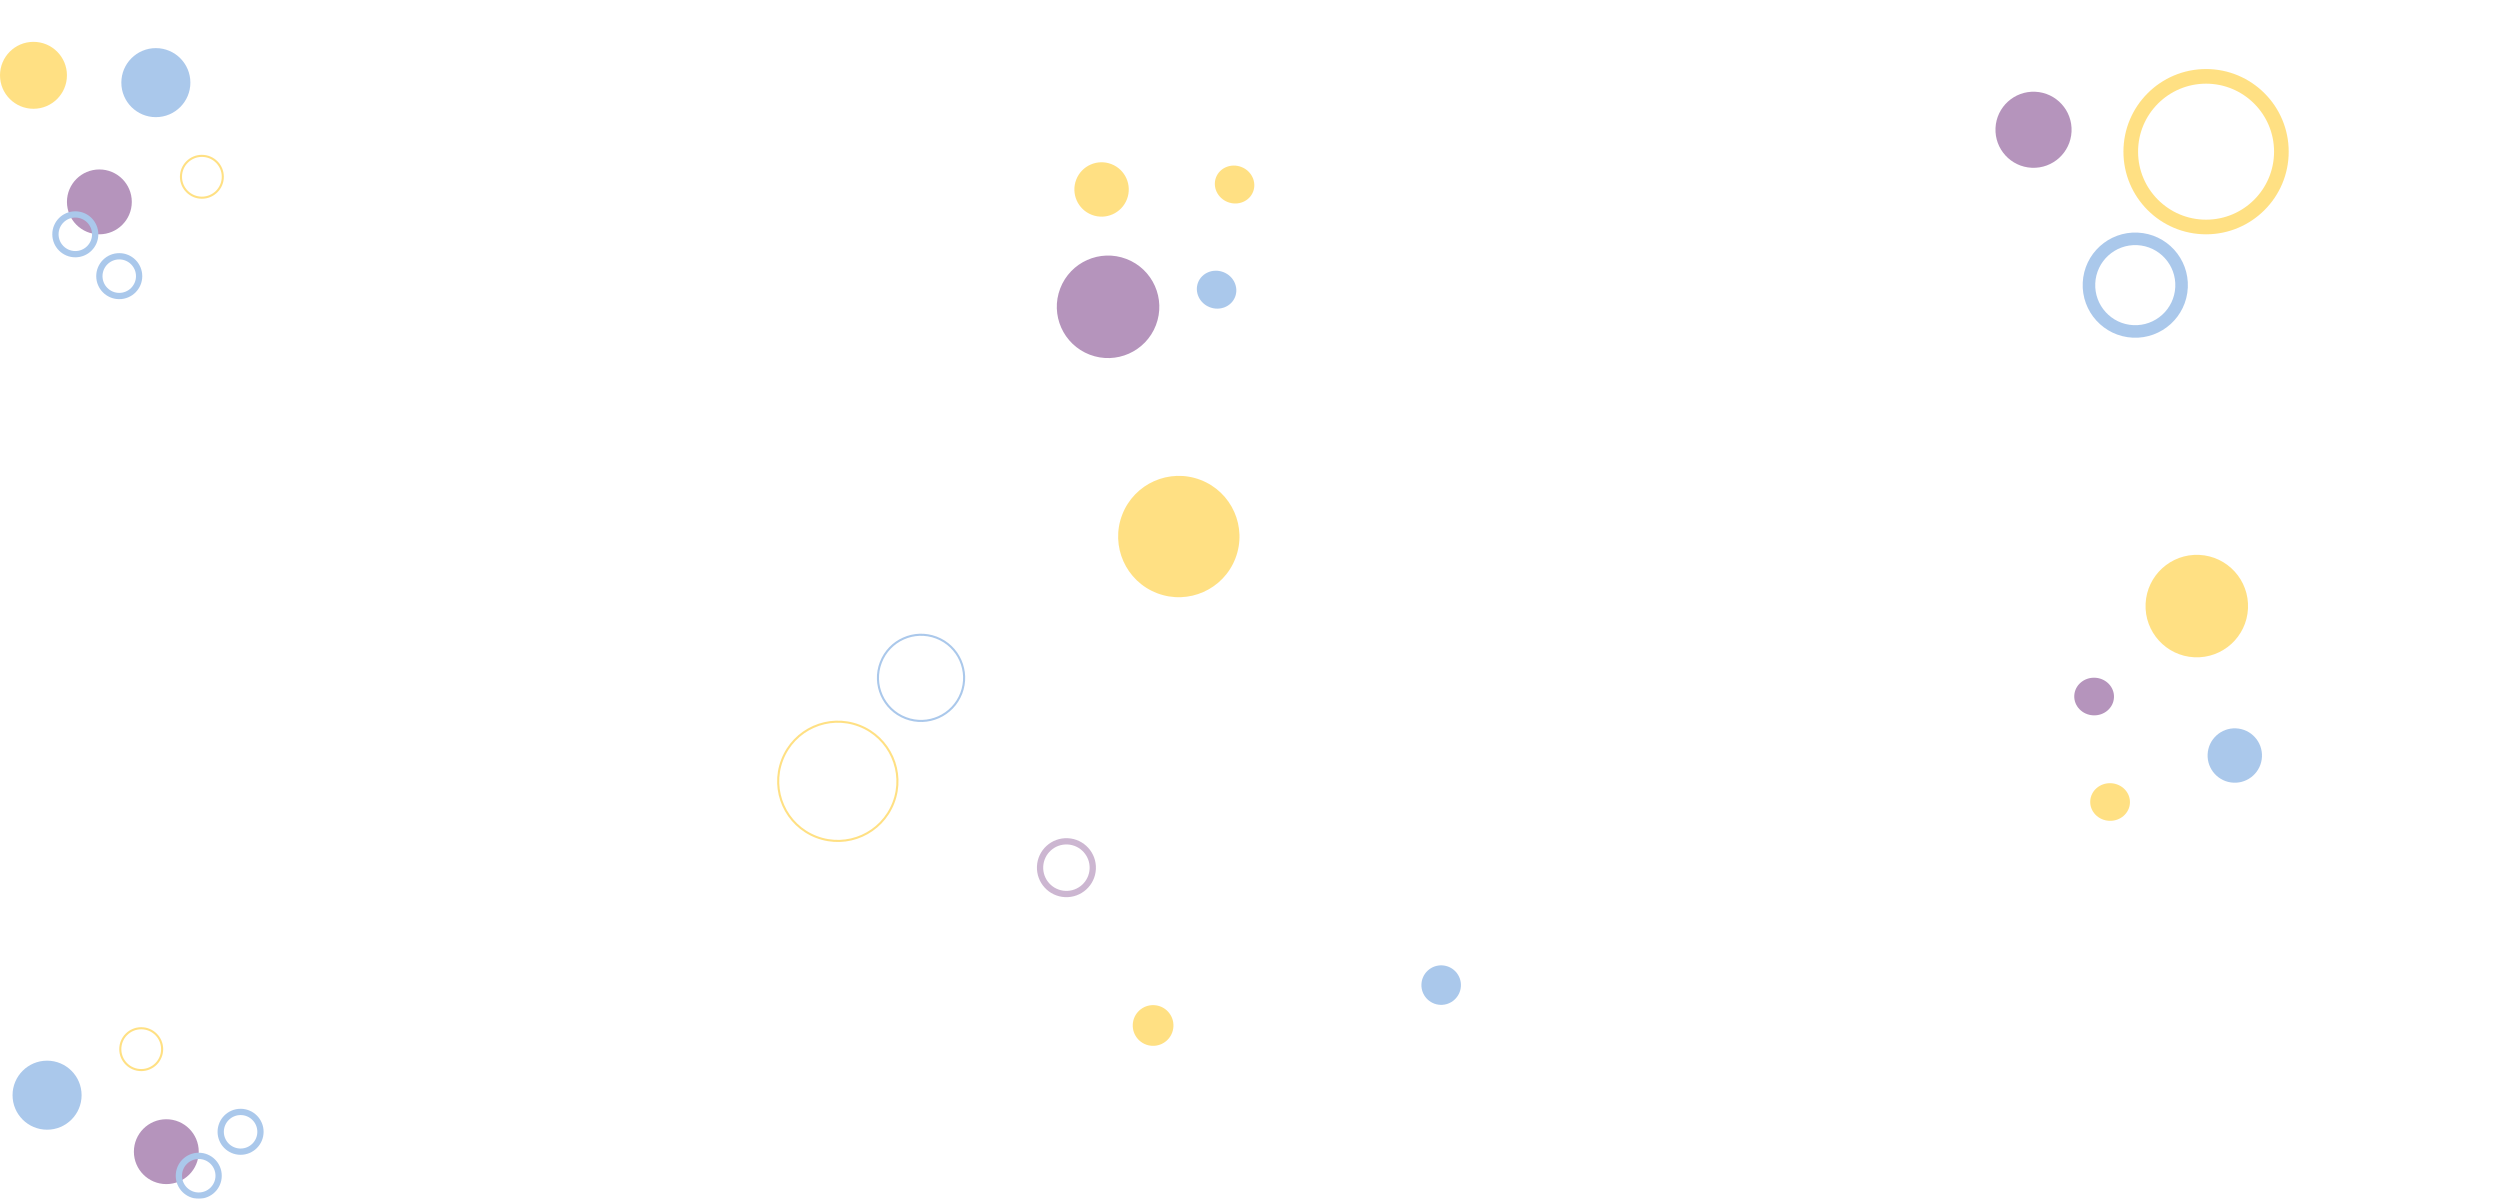 <svg width="1195" height="573" viewBox="0 0 1195 573" fill="none" xmlns="http://www.w3.org/2000/svg">
<g opacity="0.6">
<circle cx="1050.07" cy="289.707" r="24.5" transform="rotate(-177.304 1050.07 289.707)" fill="#FFCC31"/>
<circle cx="1054.5" cy="72.5" r="36" stroke="#FFCC31" stroke-width="7"/>
<circle cx="1068.23" cy="361.14" r="13" transform="rotate(-177.304 1068.23 361.14)" fill="#72A3DD"/>
<ellipse cx="1000.99" cy="332.946" rx="9.5" ry="9" transform="rotate(-177.304 1000.99 332.946)" fill="#834C8F"/>
<ellipse cx="1008.62" cy="383.361" rx="9.5" ry="9" transform="rotate(-177.304 1008.62 383.361)" fill="#FFCC31"/>
<circle cx="1020.66" cy="136.299" r="22.144" transform="rotate(-177.304 1020.66 136.299)" stroke="#72A3DD" stroke-width="6"/>
<circle cx="972.027" cy="62.028" r="18.192" transform="rotate(-177.304 972.027 62.028)" fill="#834C8F"/>
<circle cx="529.657" cy="146.657" r="24.5" transform="rotate(21.017 529.657 146.657)" fill="#834C8F"/>
<circle cx="526.553" cy="90.562" r="13" transform="rotate(21.017 526.553 90.562)" fill="#FFCC31"/>
<ellipse cx="581.53" cy="138.466" rx="9.5" ry="9" transform="rotate(21.017 581.53 138.466)" fill="#72A3DD"/>
<ellipse cx="590.127" cy="88.206" rx="9.5" ry="9" transform="rotate(21.017 590.127 88.206)" fill="#FFCC31"/>
<circle cx="563.471" cy="256.471" r="29" transform="rotate(21.017 563.471 256.471)" fill="#FFCC31"/>
<circle cx="400.471" cy="373.471" r="28.5" transform="rotate(21.017 400.471 373.471)" stroke="#FFCC31"/>
<circle cx="440.259" cy="324.015" r="20.596" transform="rotate(21.017 440.259 324.015)" stroke="#72A3DD"/>
</g>
<circle cx="509.749" cy="414.748" r="12.601" transform="rotate(-177.304 509.749 414.748)" stroke="#834C8F" stroke-opacity="0.41" stroke-width="3"/>
<circle cx="688.881" cy="470.881" r="9.447" transform="rotate(-177.304 688.881 470.881)" fill="#72A3DD" fill-opacity="0.6"/>
<circle cx="551.179" cy="490.179" r="9.732" transform="rotate(-177.304 551.179 490.179)" fill="#FFCC31" fill-opacity="0.6"/>
<g opacity="0.6">
<circle cx="16" cy="36" r="16" fill="#FFCC31"/>
<circle cx="47.5" cy="96.5" r="15.5" fill="#834C8F"/>
<circle cx="57" cy="132" r="9.5" stroke="#72A3DD" stroke-width="3"/>
<circle cx="36" cy="112" r="9.5" stroke="#72A3DD" stroke-width="3"/>
<circle cx="74.5" cy="39.5" r="16.5" fill="#72A3DD"/>
<circle cx="96.5" cy="84.5" r="10" stroke="#FFCC31"/>
</g>
<g opacity="0.6">
<circle cx="79.5" cy="550.5" r="15.5" transform="rotate(-90 79.5 550.5)" fill="#834C8F"/>
<circle cx="115" cy="541" r="9.5" transform="rotate(-90 115 541)" stroke="#72A3DD" stroke-width="3"/>
<circle cx="95" cy="562" r="9.5" transform="rotate(-90 95 562)" stroke="#72A3DD" stroke-width="3"/>
<circle cx="22.5" cy="523.5" r="16.5" transform="rotate(-90 22.5 523.5)" fill="#72A3DD"/>
<circle cx="67.5" cy="501.5" r="10" transform="rotate(-90 67.5 501.5)" stroke="#FFCC31"/>
</g>
</svg>
